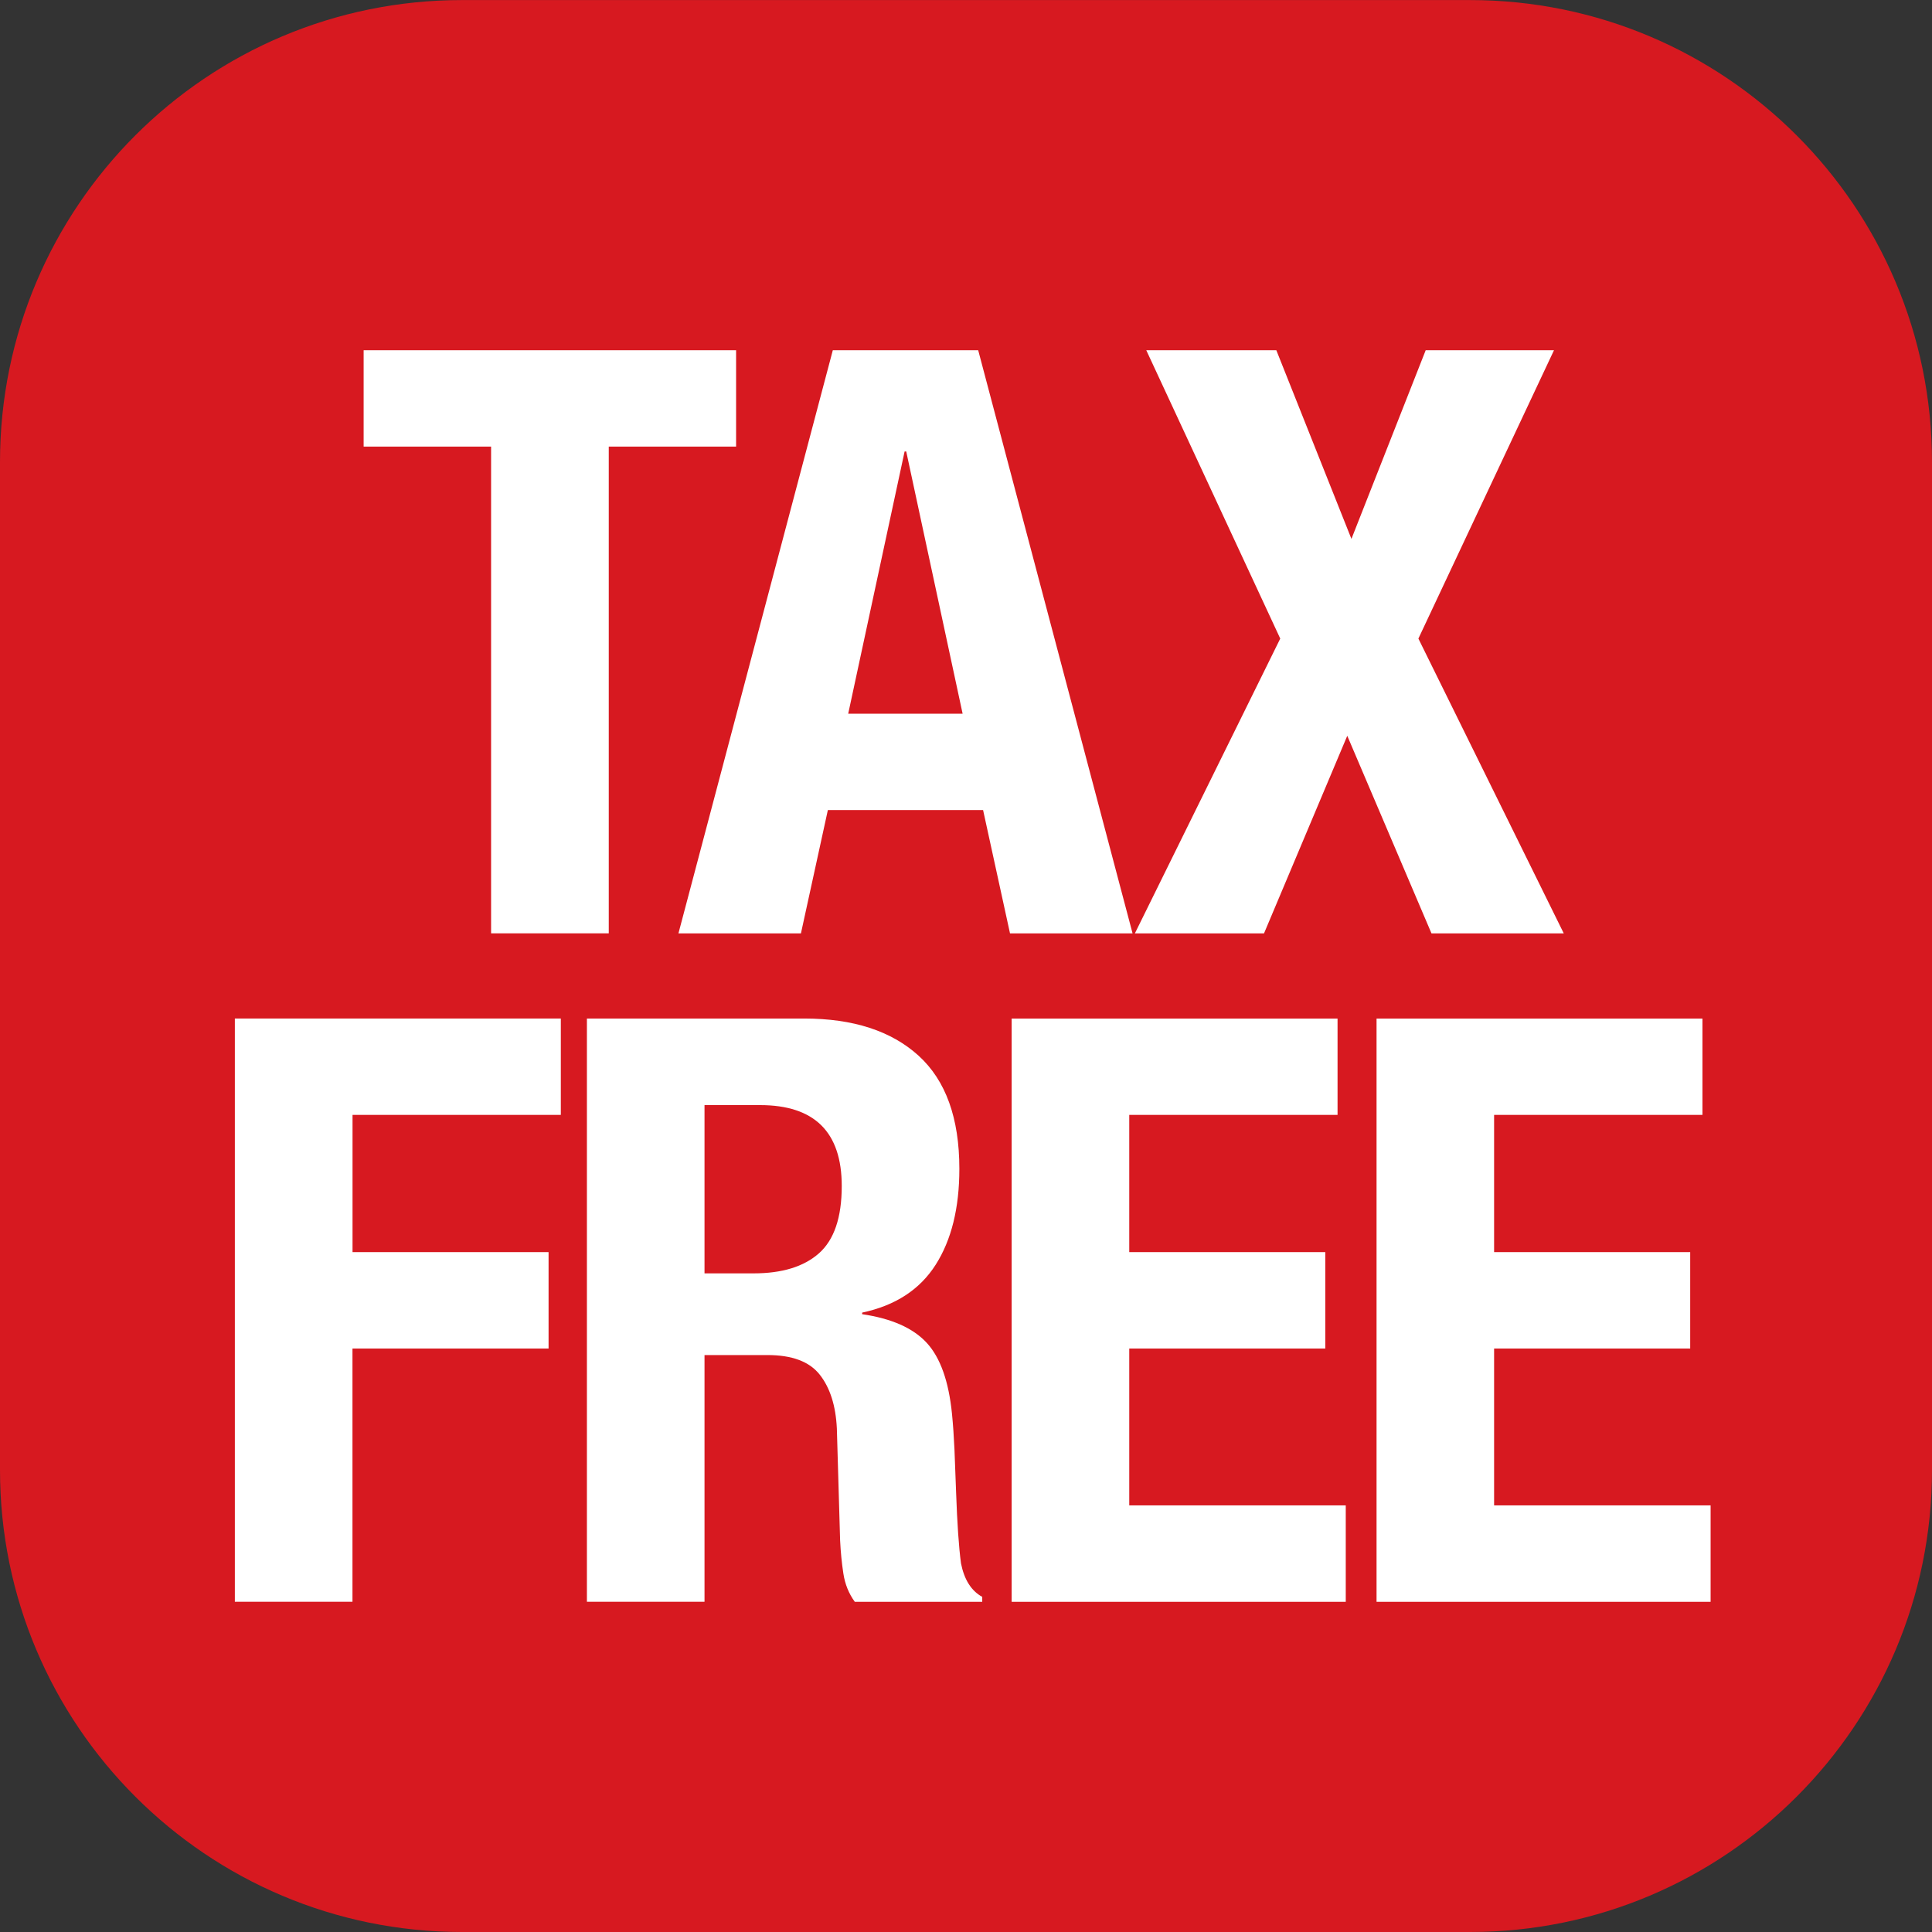 <?xml version="1.0" encoding="utf-8"?>
<!-- Generator: Adobe Illustrator 15.1.0, SVG Export Plug-In . SVG Version: 6.00 Build 0)  -->
<!DOCTYPE svg PUBLIC "-//W3C//DTD SVG 1.1//EN" "http://www.w3.org/Graphics/SVG/1.1/DTD/svg11.dtd">
<svg version="1.1" xmlns="http://www.w3.org/2000/svg" xmlns:xlink="http://www.w3.org/1999/xlink" x="0px" y="0px" width="32px"
	 height="32px" viewBox="0 0 32 32" enable-background="new 0 0 32 32" xml:space="preserve">
<rect x="0" y="0" width="32" height="32" fill="#333333" stroke="none"/>
<g id="レイヤー_1" display="none">
	<g display="inline">
		<path fill="#D71920" d="M32,24.346C32,28.572,28.573,32,24.347,32H7.653C3.427,32,0,28.572,0,24.346V7.653
			C0,3.427,3.427,0,7.653,0h16.693C28.573,0,32,3.427,32,7.653V24.346z"/>
		<g>
			<g>
				<path fill="#FFFFFF" d="M16.745,15.377h-2.324c-0.4,8.248-2.175,9.447-8.073,11.671l-2.024-2.6
					c5.874-1.398,6.873-3.174,6.973-9.072H5.473v-2.824h20.97v2.824H19.62v7.373c0,0.65,0.274,1,0.898,1h1.95
					c1.374,0,1.55-1.924,1.6-2.648l2.949,1.174c-0.75,2.924-1.3,4.199-3.849,4.199h-4.274c-1.149,0-2.149-0.775-2.149-2.025V15.377z
					 M7.797,8.904V6.13h16.247v2.774H7.797z"/>
			</g>
		</g>
	</g>
</g>
<g id="レイヤー_5" display="none">
	<path display="inline" fill="#D71920" d="M30.119,13.987c0-7.458-6.236-13.503-13.929-13.503c-7.692,0-13.929,6.045-13.929,13.503
		c0,6.416,4.617,12.394,10.807,13.938h-0.056c0,0,1.233,0.391,1.94,1.569s1.238,2.327,1.238,2.327s0.61-1.148,1.272-2.268
		c0.662-1.118,1.904-1.629,1.904-1.629h-0.055C25.502,26.381,30.119,20.403,30.119,13.987z"/>
	<g display="inline">
		<g>
			<path fill="#FFFFFF" d="M17.331,13.166h-2.046c-0.352,7.26-1.915,8.317-7.107,10.276l-1.782-2.289
				c5.17-1.232,6.051-2.795,6.139-7.987H7.407v-2.486h18.461v2.486h-6.007v6.491c0,0.572,0.242,0.881,0.792,0.881h1.716
				c1.211,0,1.365-1.695,1.408-2.333l2.597,1.034c-0.66,2.574-1.144,3.696-3.388,3.696h-3.764c-1.012,0-1.892-0.683-1.892-1.782
				V13.166z M9.454,7.466V5.024h14.302v2.442H9.454z"/>
		</g>
	</g>
</g>
<g id="レイヤー_2">
	<g>
		<path fill="#D71920" d="M32,24.347C32,28.574,28.573,32,24.347,32H7.653C3.427,32,0,28.574,0,24.347V7.653
			c0-4.227,3.427-7.652,7.653-7.652h16.693C28.573,0.001,32,3.427,32,7.653V24.347z"/>
		<g>
			<path fill="#FFFFFF" d="M12.193,7.397h-2.11v8.062H8.134V7.397H6.023V5.801h6.169V7.397z"/>
			<path fill="#FFFFFF" d="M16.202,5.801l2.557,9.659h-2.03l-0.446-2.043h-2.571l-0.446,2.043h-2.029l2.557-9.659H16.202z
				 M15.944,11.821l-0.934-4.343h-0.027l-0.934,4.343H15.944z"/>
			<path fill="#FFFFFF" d="M21.14,5.801l1.244,3.125l1.23-3.125h2.125l-2.246,4.776l2.408,4.883H23.71l-1.395-3.273l-1.379,3.273
				h-2.139l2.408-4.883l-2.219-4.776H21.14z"/>
			<path fill="#FFFFFF" d="M9.289,16.87v1.596h-3.45v2.273h3.247v1.597H5.838v4.194H3.89v-9.66H9.289z"/>
			<path fill="#FFFFFF" d="M13.319,16.87c0.812,0,1.443,0.205,1.895,0.615c0.451,0.41,0.676,1.035,0.676,1.874
				c0,0.649-0.131,1.179-0.393,1.59s-0.667,0.675-1.217,0.792v0.026c0.487,0.072,0.843,0.229,1.069,0.474
				c0.225,0.244,0.365,0.636,0.419,1.177c0.018,0.181,0.031,0.377,0.041,0.589c0.009,0.212,0.018,0.449,0.027,0.71
				c0.018,0.515,0.045,0.907,0.081,1.177c0.054,0.271,0.171,0.456,0.352,0.555v0.082h-2.111c-0.099-0.136-0.162-0.291-0.189-0.467
				c-0.027-0.176-0.045-0.359-0.054-0.549l-0.054-1.854c-0.018-0.379-0.113-0.676-0.284-0.893s-0.46-0.324-0.866-0.324h-1.042v4.086
				H9.721v-9.66H13.319z M12.481,21.091c0.469,0,0.83-0.109,1.082-0.331s0.379-0.593,0.379-1.116c0-0.893-0.451-1.34-1.353-1.34
				h-0.92v2.787H12.481z"/>
			<path fill="#FFFFFF" d="M22.154,18.466h-3.45v2.273h3.247v1.597h-3.247v2.598h3.586v1.597h-5.534v-9.66h5.398V18.466z"/>
			<path fill="#FFFFFF" d="M28.198,18.466h-3.451v2.273h3.248v1.597h-3.248v2.598h3.586v1.597H22.8v-9.66h5.398V18.466z"/>
		</g>
	</g>
</g>
<g id="レイヤー_7" display="none">
	<g display="inline">
		<path fill="#D71920" d="M30.008,14.164c0-7.457-6.236-13.503-13.93-13.503C8.387,0.661,2.15,6.707,2.15,14.164
			c0,6.416,4.617,12.394,10.807,13.938H12.9c0,0,1.234,0.392,1.941,1.569C15.549,30.852,16.08,32,16.08,32s0.609-1.15,1.271-2.269
			s1.904-1.629,1.904-1.629h-0.055C25.391,26.558,30.008,20.58,30.008,14.164z"/>
		<g>
			<path fill="#FFFFFF" d="M13.117,7.018h-1.716v6.556H9.817V7.018H8.101V5.72h5.016V7.018z"/>
			<path fill="#FFFFFF" d="M16.436,5.72l2.08,7.854h-1.651l-0.363-1.66h-2.09l-0.363,1.66h-1.65l2.079-7.854H16.436z M16.227,10.614
				l-0.759-3.531h-0.022l-0.759,3.531H16.227z"/>
			<path fill="#FFFFFF" d="M20.494,5.72l1.012,2.541l1.001-2.541h1.728l-1.826,3.883l1.957,3.971h-1.781l-1.133-2.662l-1.122,2.662
				h-1.738l1.958-3.971L18.745,5.72H20.494z"/>
			<path fill="#FFFFFF" d="M10.734,14.72v1.298H7.929v1.849h2.64v1.297h-2.64v3.41H6.345V14.72H10.734z"/>
			<path fill="#FFFFFF" d="M14.061,14.72c0.66,0,1.173,0.167,1.54,0.5c0.367,0.334,0.55,0.842,0.55,1.523
				c0,0.529-0.106,0.959-0.319,1.293c-0.213,0.334-0.543,0.549-0.99,0.644v0.022c0.396,0.059,0.686,0.187,0.869,0.385
				c0.183,0.197,0.297,0.517,0.341,0.957c0.015,0.146,0.026,0.307,0.033,0.479s0.015,0.365,0.022,0.577
				c0.015,0.418,0.037,0.737,0.066,0.957c0.044,0.22,0.139,0.37,0.286,0.451v0.065h-1.716c-0.081-0.109-0.132-0.236-0.154-0.379
				s-0.037-0.291-0.044-0.445L14.5,20.241c-0.015-0.308-0.092-0.549-0.231-0.726c-0.14-0.176-0.374-0.264-0.704-0.264h-0.847v3.321
				h-1.584V14.72H14.061z M13.378,18.151c0.381,0,0.675-0.09,0.88-0.27c0.206-0.18,0.308-0.482,0.308-0.907
				c0-0.726-0.367-1.089-1.1-1.089h-0.748v2.266H13.378z"/>
			<path fill="#FFFFFF" d="M21.292,16.018h-2.806v1.849h2.641v1.297h-2.641v2.113h2.916v1.297h-4.5V14.72h4.389V16.018z"/>
			<path fill="#FFFFFF" d="M26.254,16.018h-2.806v1.849h2.64v1.297h-2.64v2.113h2.915v1.297h-4.499V14.72h4.39V16.018z"/>
		</g>
	</g>
</g>
<g id="レイヤー_3" display="none">
	<g display="inline">
		<path fill="#D71920" d="M32,24.346C32,28.572,28.573,32,24.347,32H7.653C3.427,32,0,28.572,0,24.346V7.653
			C0,3.427,3.427,0,7.653,0h16.693C28.573,0,32,3.427,32,7.653V24.346z"/>
		<g>
			<path fill="#FFFFFF" d="M14.264,22.891H9.62v-2.203h4.644v-2.305H9.62V16.18h3.322L6.603,4.281h4.305l5.288,10.847l5.39-10.847
				h4.203L19.417,16.18h3.355v2.203h-4.645v2.305h4.645v2.203h-4.645v5.594h-3.864V22.891z"/>
		</g>
	</g>
</g>
<g id="レイヤー_6" display="none">
	<g display="inline">
		<path fill="#D71920" d="M30.008,13.987c0-7.458-6.236-13.503-13.93-13.503C8.387,0.484,2.15,6.53,2.15,13.987
			c0,6.416,4.617,12.394,10.807,13.938H12.9c0,0,1.234,0.391,1.941,1.569s1.238,2.327,1.238,2.327s0.609-1.148,1.271-2.268
			c0.662-1.118,1.904-1.629,1.904-1.629h-0.055C25.391,26.381,30.008,20.403,30.008,13.987z"/>
		<g>
			<path fill="#FFFFFF" d="M14.755,21.178h-3.863v-1.833h3.863v-1.917h-3.863v-1.833h2.763L8.382,5.698h3.581l4.398,9.023
				l4.484-9.023h3.496l-5.301,9.897h2.791v1.833h-3.863v1.917h3.863v1.833h-3.863v4.652h-3.214V21.178z"/>
		</g>
	</g>
</g>
<g id="レイヤー_4" display="none">
	<g display="inline">
		<path fill="#D71920" d="M30.119,13.937c0-7.458-6.236-13.503-13.929-13.503c-7.692,0-13.929,6.045-13.929,13.503
			c0,6.417,4.617,12.393,10.807,13.938h-0.056c0,0,1.233,0.392,1.94,1.57s1.238,2.327,1.238,2.327s0.61-1.149,1.272-2.269
			c0.662-1.117,1.904-1.629,1.904-1.629h-0.055C25.502,26.33,30.119,20.354,30.119,13.937z"/>
		<g>
			<polygon fill="#FFFFFF" points="27.423,7.654 26.844,13.245 22.293,9.948 			"/>
			<polygon fill="#FFFFFF" points="5.525,21.098 6.361,15.54 10.757,19.042 			"/>
			<path fill="#FFFFFF" d="M16.468,5.442c3.708,0,6.897,2.249,8.283,5.453l1.855-0.758c-1.684-3.935-5.595-6.699-10.139-6.699
				S8.014,6.203,6.331,10.137l1.856,0.758C9.571,7.69,12.762,5.442,16.468,5.442z"/>
			<path fill="#FFFFFF" d="M16.468,23.479c-3.829,0-7.104-2.399-8.411-5.771l-1.855,0.756c1.606,4.104,5.602,7.02,10.266,7.02
				c4.666,0,8.661-2.916,10.268-7.02l-1.855-0.756C23.574,21.079,20.297,23.479,16.468,23.479z"/>
		</g>
		<g>
			<path fill="#D71920" d="M28.514,13.988c0,6.719-5.447,12.166-12.167,12.166V13.988H28.514z"/>
			<path fill="#D71920" d="M16.347,1.821v12.167H4.18C4.18,7.269,9.627,1.821,16.347,1.821z"/>
		</g>
		<g>
			<circle fill="#FFFFFF" cx="11.159" cy="9.476" r="6.209"/>
			<g>
				<path fill="#D71920" d="M11.5,8.808h-0.884c-0.152,3.137-0.827,3.593-3.07,4.439l-0.77-0.989
					c2.234-0.532,2.614-1.208,2.652-3.451H7.212V7.734h7.976v1.074h-2.595v2.804c0,0.247,0.104,0.38,0.342,0.38h0.742
					c0.523,0,0.589-0.732,0.608-1.008l1.122,0.447c-0.285,1.112-0.494,1.597-1.464,1.597h-1.625c-0.438,0-0.817-0.295-0.817-0.77
					V8.808z M8.096,6.346V5.291h6.179v1.055H8.096z"/>
			</g>
		</g>
		<g>
			<circle fill="#FFFFFF" cx="21.114" cy="18.734" r="6.208"/>
			<g>
				<path fill="#D71920" d="M20.427,21.498h-1.65v-0.782h1.65v-0.819h-1.65v-0.783h1.181l-2.252-4.228h1.529l1.879,3.854
					l1.916-3.854h1.493l-2.265,4.228h1.192v0.783H21.8v0.819h1.65v0.782H21.8v1.988h-1.373V21.498z"/>
			</g>
		</g>
	</g>
</g>
</svg>
